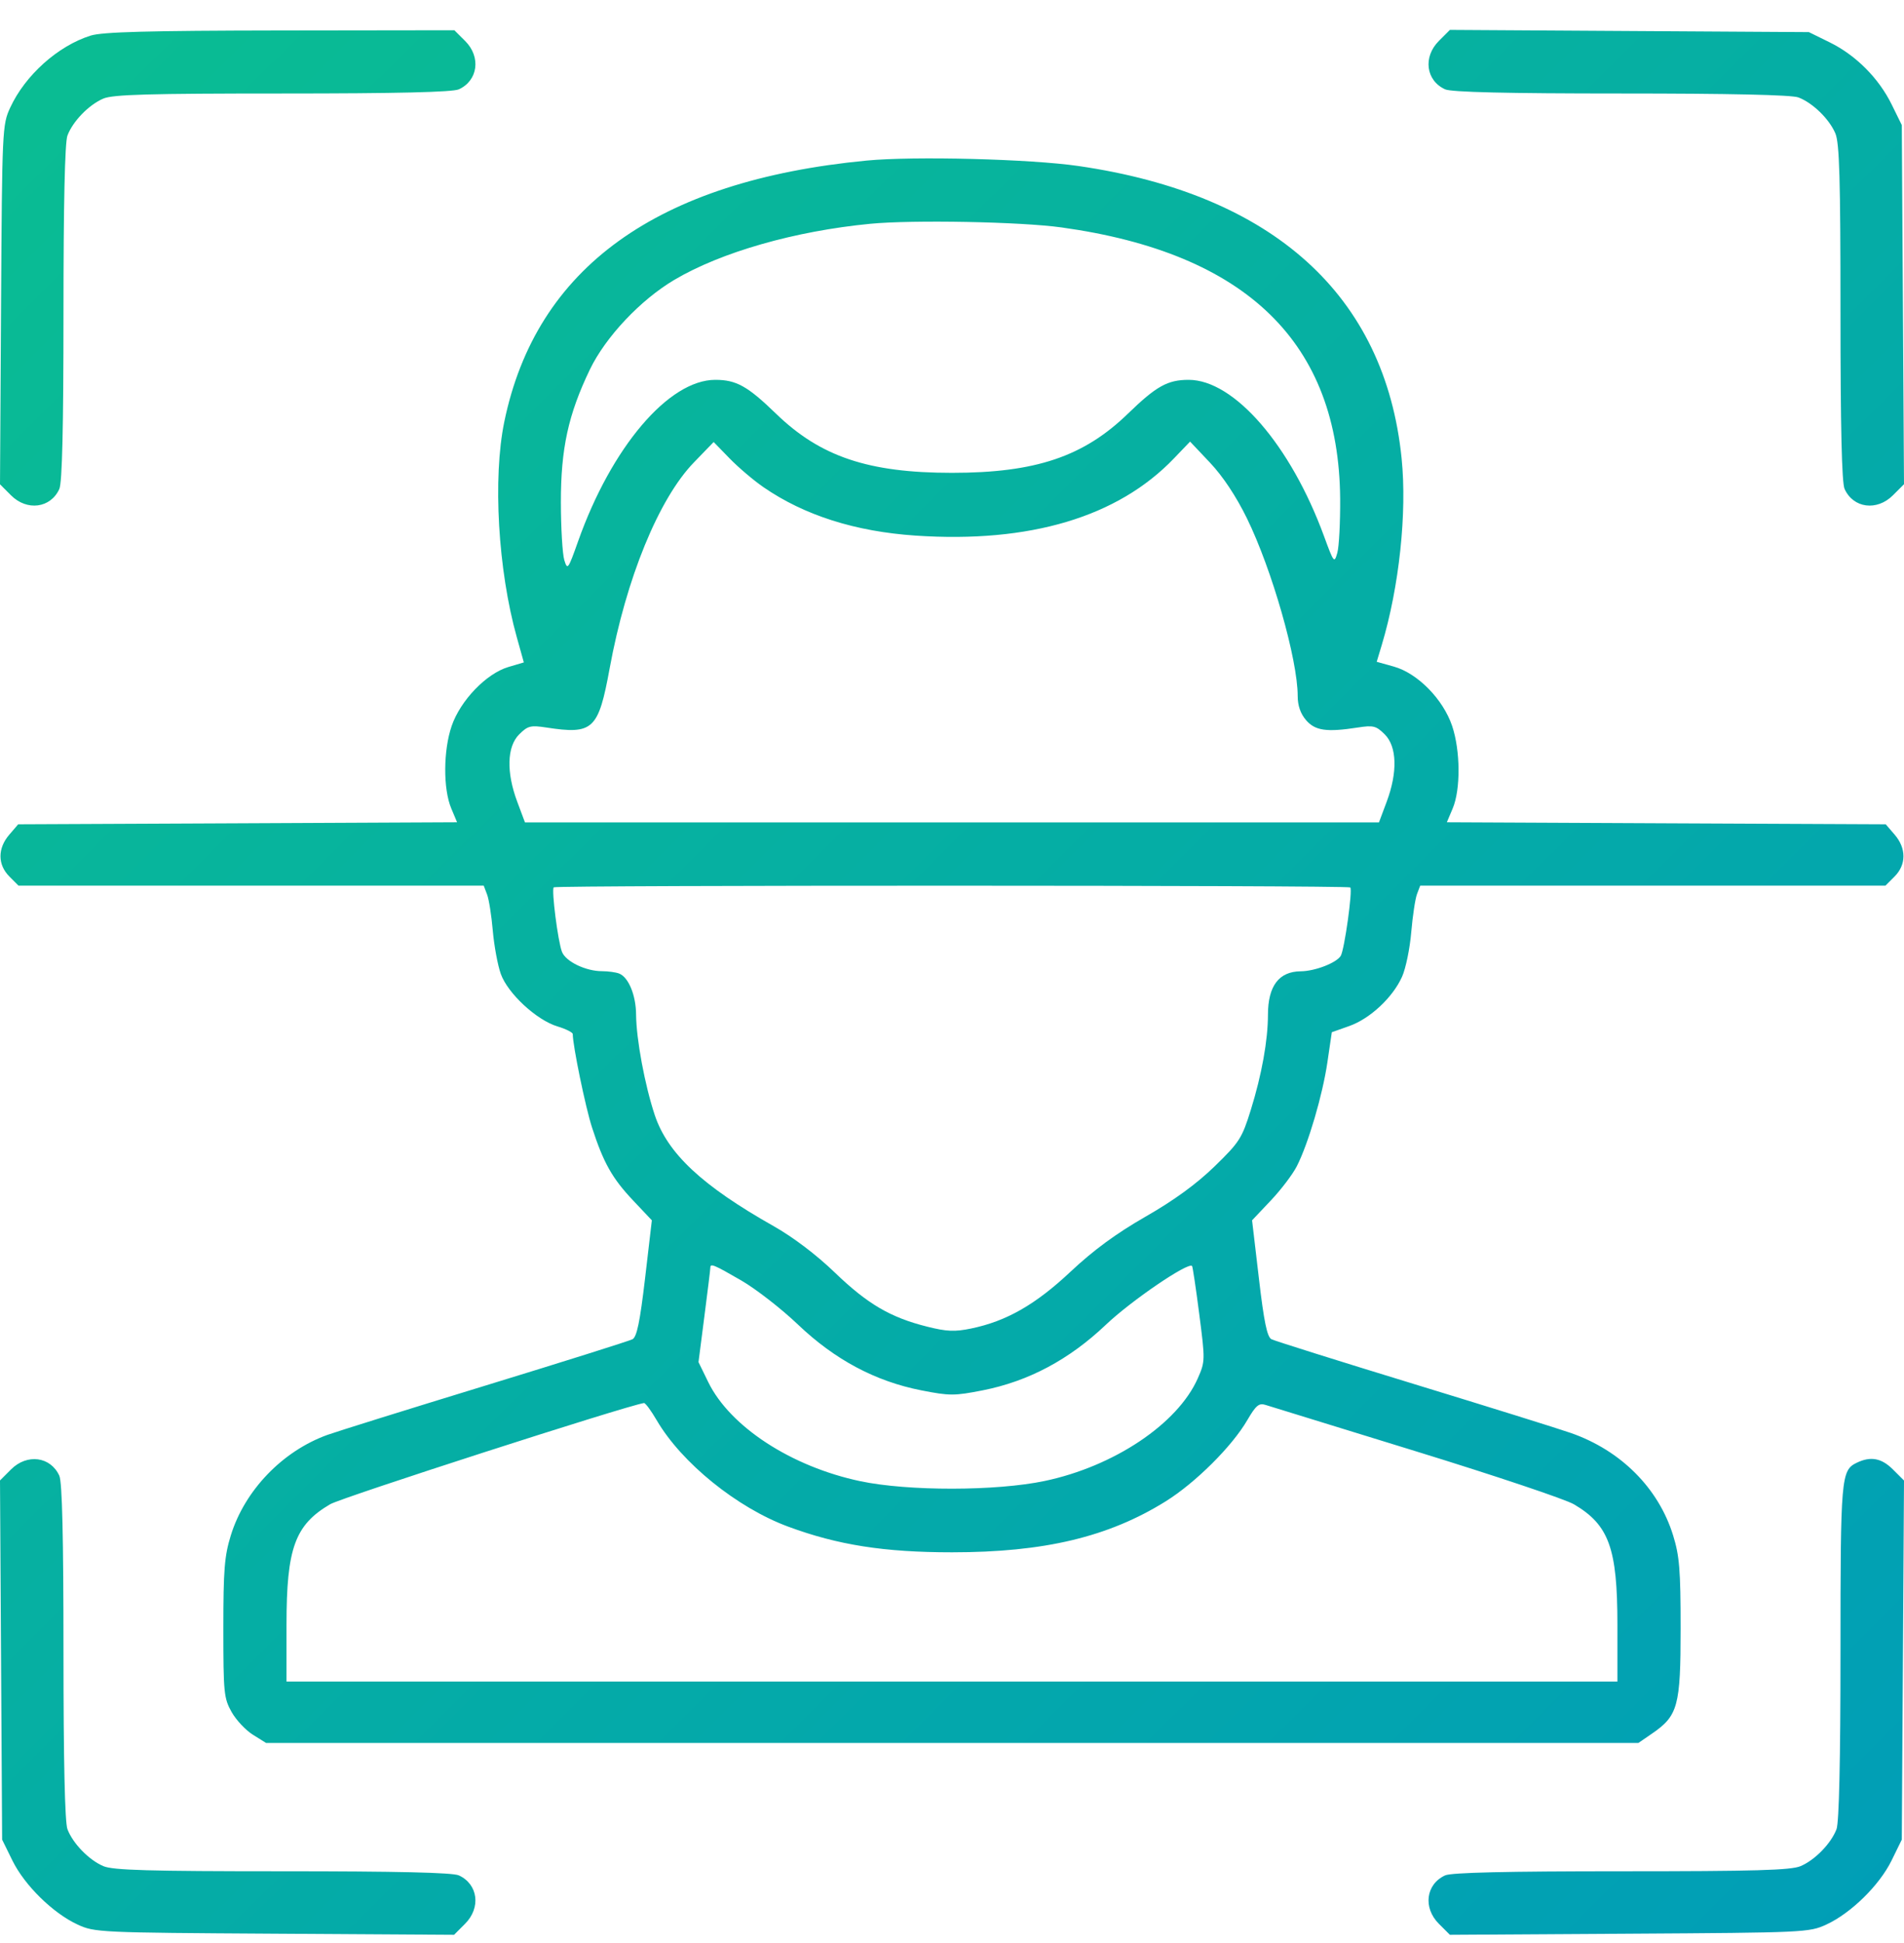 <svg width="50" height="51" viewBox="0 0 50 51" fill="none" xmlns="http://www.w3.org/2000/svg">
<path fill-rule="evenodd" clip-rule="evenodd" d="M2.382 0.934C1.523 1.203 0.661 1.974 0.267 2.827C0.061 3.272 0.055 3.402 0.028 7.997L0 12.712L0.289 13.001C0.709 13.421 1.328 13.34 1.558 12.835C1.633 12.672 1.667 11.219 1.667 8.215C1.667 5.356 1.703 3.737 1.771 3.558C1.912 3.184 2.333 2.75 2.713 2.588C2.964 2.48 3.907 2.454 7.419 2.454C10.43 2.454 11.885 2.419 12.049 2.345C12.552 2.116 12.635 1.496 12.218 1.079L11.932 0.794L7.361 0.8C3.888 0.805 2.691 0.838 2.382 0.934ZM37.785 1.075C37.364 1.496 37.444 2.115 37.95 2.345C38.113 2.419 39.566 2.454 42.57 2.454C45.429 2.454 47.048 2.49 47.227 2.557C47.601 2.699 48.035 3.12 48.197 3.5C48.305 3.751 48.332 4.694 48.332 8.206C48.332 11.216 48.366 12.672 48.44 12.835C48.67 13.341 49.289 13.421 49.71 13L50 12.71L49.971 7.997L49.942 3.283L49.678 2.746C49.338 2.053 48.735 1.448 48.047 1.111L47.502 0.843L42.788 0.814L38.075 0.785L37.785 1.075ZM22.754 4.215C17.249 4.744 14.078 7.03 13.243 11.071C12.938 12.55 13.078 14.967 13.572 16.729L13.756 17.387L13.349 17.508C12.771 17.679 12.09 18.387 11.861 19.055C11.64 19.699 11.635 20.708 11.85 21.219L12.003 21.583L6.241 21.61L0.478 21.636L0.243 21.91C-0.065 22.268 -0.064 22.697 0.247 23.007L0.486 23.247H6.595H12.703L12.791 23.479C12.84 23.606 12.907 24.034 12.941 24.43C12.976 24.826 13.07 25.336 13.151 25.563C13.334 26.076 14.092 26.778 14.641 26.942C14.861 27.008 15.041 27.099 15.041 27.143C15.041 27.446 15.376 29.069 15.546 29.592C15.847 30.522 16.079 30.932 16.628 31.512L17.118 32.031L16.94 33.552C16.805 34.698 16.724 35.092 16.609 35.153C16.525 35.197 14.788 35.744 12.747 36.369C10.707 36.993 8.84 37.576 8.598 37.663C7.417 38.089 6.426 39.12 6.061 40.302C5.894 40.841 5.865 41.21 5.865 42.744C5.865 44.428 5.879 44.577 6.081 44.935C6.199 45.146 6.452 45.416 6.642 45.534L6.987 45.749H25.006H43.025L43.379 45.506C44.065 45.036 44.134 44.785 44.134 42.744C44.134 41.21 44.104 40.841 43.937 40.302C43.554 39.062 42.566 38.072 41.254 37.614C40.932 37.501 39.065 36.919 37.105 36.32C35.145 35.721 33.473 35.195 33.389 35.152C33.275 35.092 33.193 34.699 33.059 33.552L32.88 32.031L33.371 31.512C33.641 31.227 33.949 30.821 34.056 30.61C34.358 30.016 34.733 28.741 34.859 27.877L34.974 27.094L35.434 26.931C35.98 26.737 36.574 26.182 36.818 25.639C36.915 25.424 37.024 24.897 37.06 24.468C37.097 24.04 37.165 23.589 37.211 23.468L37.295 23.247H43.404H49.512L49.752 23.007C50.062 22.697 50.063 22.268 49.756 21.91L49.52 21.636L43.758 21.61L37.995 21.583L38.149 21.219C38.359 20.72 38.352 19.704 38.134 19.055C37.898 18.354 37.228 17.672 36.604 17.497L36.153 17.371L36.285 16.933C36.744 15.407 36.952 13.458 36.807 12.031C36.374 7.754 33.436 5.099 28.318 4.357C27.05 4.173 23.996 4.095 22.754 4.215ZM27.879 5.97C32.742 6.645 35.163 9.004 35.193 13.094C35.197 13.712 35.164 14.349 35.119 14.51C35.039 14.792 35.027 14.776 34.768 14.07C33.891 11.682 32.407 9.97 31.214 9.97C30.662 9.97 30.365 10.136 29.62 10.858C28.457 11.986 27.193 12.411 24.999 12.411C22.805 12.411 21.542 11.986 20.378 10.858C19.633 10.136 19.336 9.97 18.784 9.97C17.56 9.97 16.055 11.741 15.18 14.211C14.918 14.95 14.902 14.972 14.818 14.699C14.771 14.541 14.73 13.863 14.729 13.192C14.727 11.775 14.922 10.882 15.49 9.7C15.902 8.845 16.82 7.87 17.713 7.343C18.94 6.618 20.873 6.065 22.854 5.874C23.971 5.767 26.801 5.82 27.879 5.97ZM20.051 12.789C21.123 13.527 22.462 13.952 24.047 14.059C27.046 14.26 29.355 13.57 30.828 12.033L31.252 11.591L31.776 12.145C32.113 12.502 32.46 13.024 32.745 13.605C33.401 14.944 34.078 17.312 34.078 18.269C34.078 18.521 34.152 18.733 34.298 18.903C34.537 19.18 34.839 19.223 35.657 19.096C36.066 19.033 36.139 19.052 36.365 19.277C36.686 19.598 36.705 20.27 36.414 21.047L36.212 21.587H24.999H13.786L13.584 21.047C13.293 20.27 13.312 19.598 13.633 19.277C13.859 19.052 13.932 19.033 14.341 19.095C15.577 19.285 15.713 19.158 16.01 17.543C16.443 15.182 17.299 13.09 18.224 12.136L18.741 11.602L19.161 12.034C19.392 12.271 19.792 12.611 20.051 12.789ZM35.459 23.294C35.525 23.359 35.305 24.934 35.208 25.09C35.094 25.275 34.53 25.492 34.155 25.495C33.584 25.501 33.298 25.881 33.297 26.633C33.296 27.311 33.133 28.212 32.847 29.132C32.615 29.878 32.549 29.981 31.894 30.617C31.418 31.079 30.83 31.507 30.082 31.935C29.311 32.377 28.715 32.815 28.117 33.376C27.195 34.242 26.435 34.677 25.507 34.87C25.072 34.96 24.864 34.952 24.343 34.821C23.38 34.579 22.782 34.228 21.924 33.403C21.441 32.937 20.827 32.472 20.313 32.182C18.436 31.122 17.53 30.276 17.194 29.267C16.933 28.482 16.709 27.277 16.704 26.634C16.701 26.122 16.505 25.648 16.257 25.553C16.17 25.52 15.97 25.492 15.811 25.492C15.382 25.492 14.858 25.24 14.758 24.985C14.652 24.715 14.478 23.355 14.541 23.291C14.601 23.232 35.4 23.234 35.459 23.294ZM19.466 33.61C19.852 33.833 20.523 34.355 20.957 34.769C21.921 35.688 22.987 36.257 24.194 36.494C24.937 36.64 25.062 36.64 25.805 36.494C27.008 36.257 28.077 35.688 29.041 34.772C29.7 34.145 31.199 33.123 31.304 33.229C31.32 33.245 31.406 33.815 31.493 34.494C31.65 35.706 31.649 35.738 31.453 36.182C30.926 37.372 29.256 38.49 27.432 38.873C26.162 39.14 23.849 39.143 22.594 38.879C20.781 38.497 19.173 37.45 18.599 36.278L18.343 35.753L18.498 34.548C18.584 33.885 18.654 33.312 18.654 33.273C18.654 33.155 18.746 33.193 19.466 33.61ZM17.246 37.28C17.899 38.397 19.351 39.572 20.694 40.07C22 40.554 23.221 40.745 24.999 40.745C27.423 40.745 29.11 40.343 30.614 39.406C31.394 38.919 32.352 37.967 32.754 37.277C32.982 36.886 33.061 36.821 33.235 36.877C33.35 36.914 35.127 37.461 37.183 38.094C39.24 38.727 41.107 39.353 41.332 39.485C42.252 40.026 42.474 40.638 42.474 42.637V44.138H24.999H7.524V42.637C7.524 40.636 7.746 40.026 8.669 39.484C8.969 39.307 16.428 36.903 16.911 36.827C16.947 36.821 17.097 37.025 17.246 37.28ZM0.289 38.57L0 38.859L0.028 43.573L0.056 48.287L0.326 48.836C0.644 49.484 1.39 50.217 2.036 50.515C2.486 50.723 2.604 50.728 7.21 50.756L11.924 50.785L12.213 50.495C12.635 50.074 12.554 49.456 12.049 49.225C11.885 49.151 10.43 49.117 7.419 49.117C3.907 49.117 2.964 49.09 2.713 48.982C2.333 48.82 1.912 48.386 1.771 48.012C1.703 47.833 1.667 46.214 1.667 43.355C1.667 40.352 1.633 38.898 1.558 38.735C1.328 38.23 0.709 38.149 0.289 38.57ZM48.758 38.395C48.347 38.593 48.332 38.778 48.332 43.355C48.332 46.214 48.295 47.833 48.228 48.012C48.086 48.386 47.665 48.82 47.285 48.982C47.034 49.09 46.091 49.117 42.579 49.117C39.569 49.117 38.113 49.151 37.95 49.225C37.444 49.456 37.364 50.074 37.785 50.495L38.075 50.785L42.788 50.756C47.394 50.728 47.512 50.723 47.962 50.515C48.608 50.217 49.355 49.484 49.673 48.836L49.942 48.287L49.971 43.574L50 38.86L49.71 38.571C49.41 38.271 49.123 38.218 48.758 38.395Z" fill="url(#paint0_linear_677_2399)"/>
<defs>
<linearGradient id="paint0_linear_677_2399" x1="0" y1="0.785" x2="51" y2="52.035" gradientUnits="userSpaceOnUse">
<stop stop-color="#0ABD92"/>
<stop offset="1" stop-color="#009DB8"/>
</linearGradient>
</defs>
</svg>
